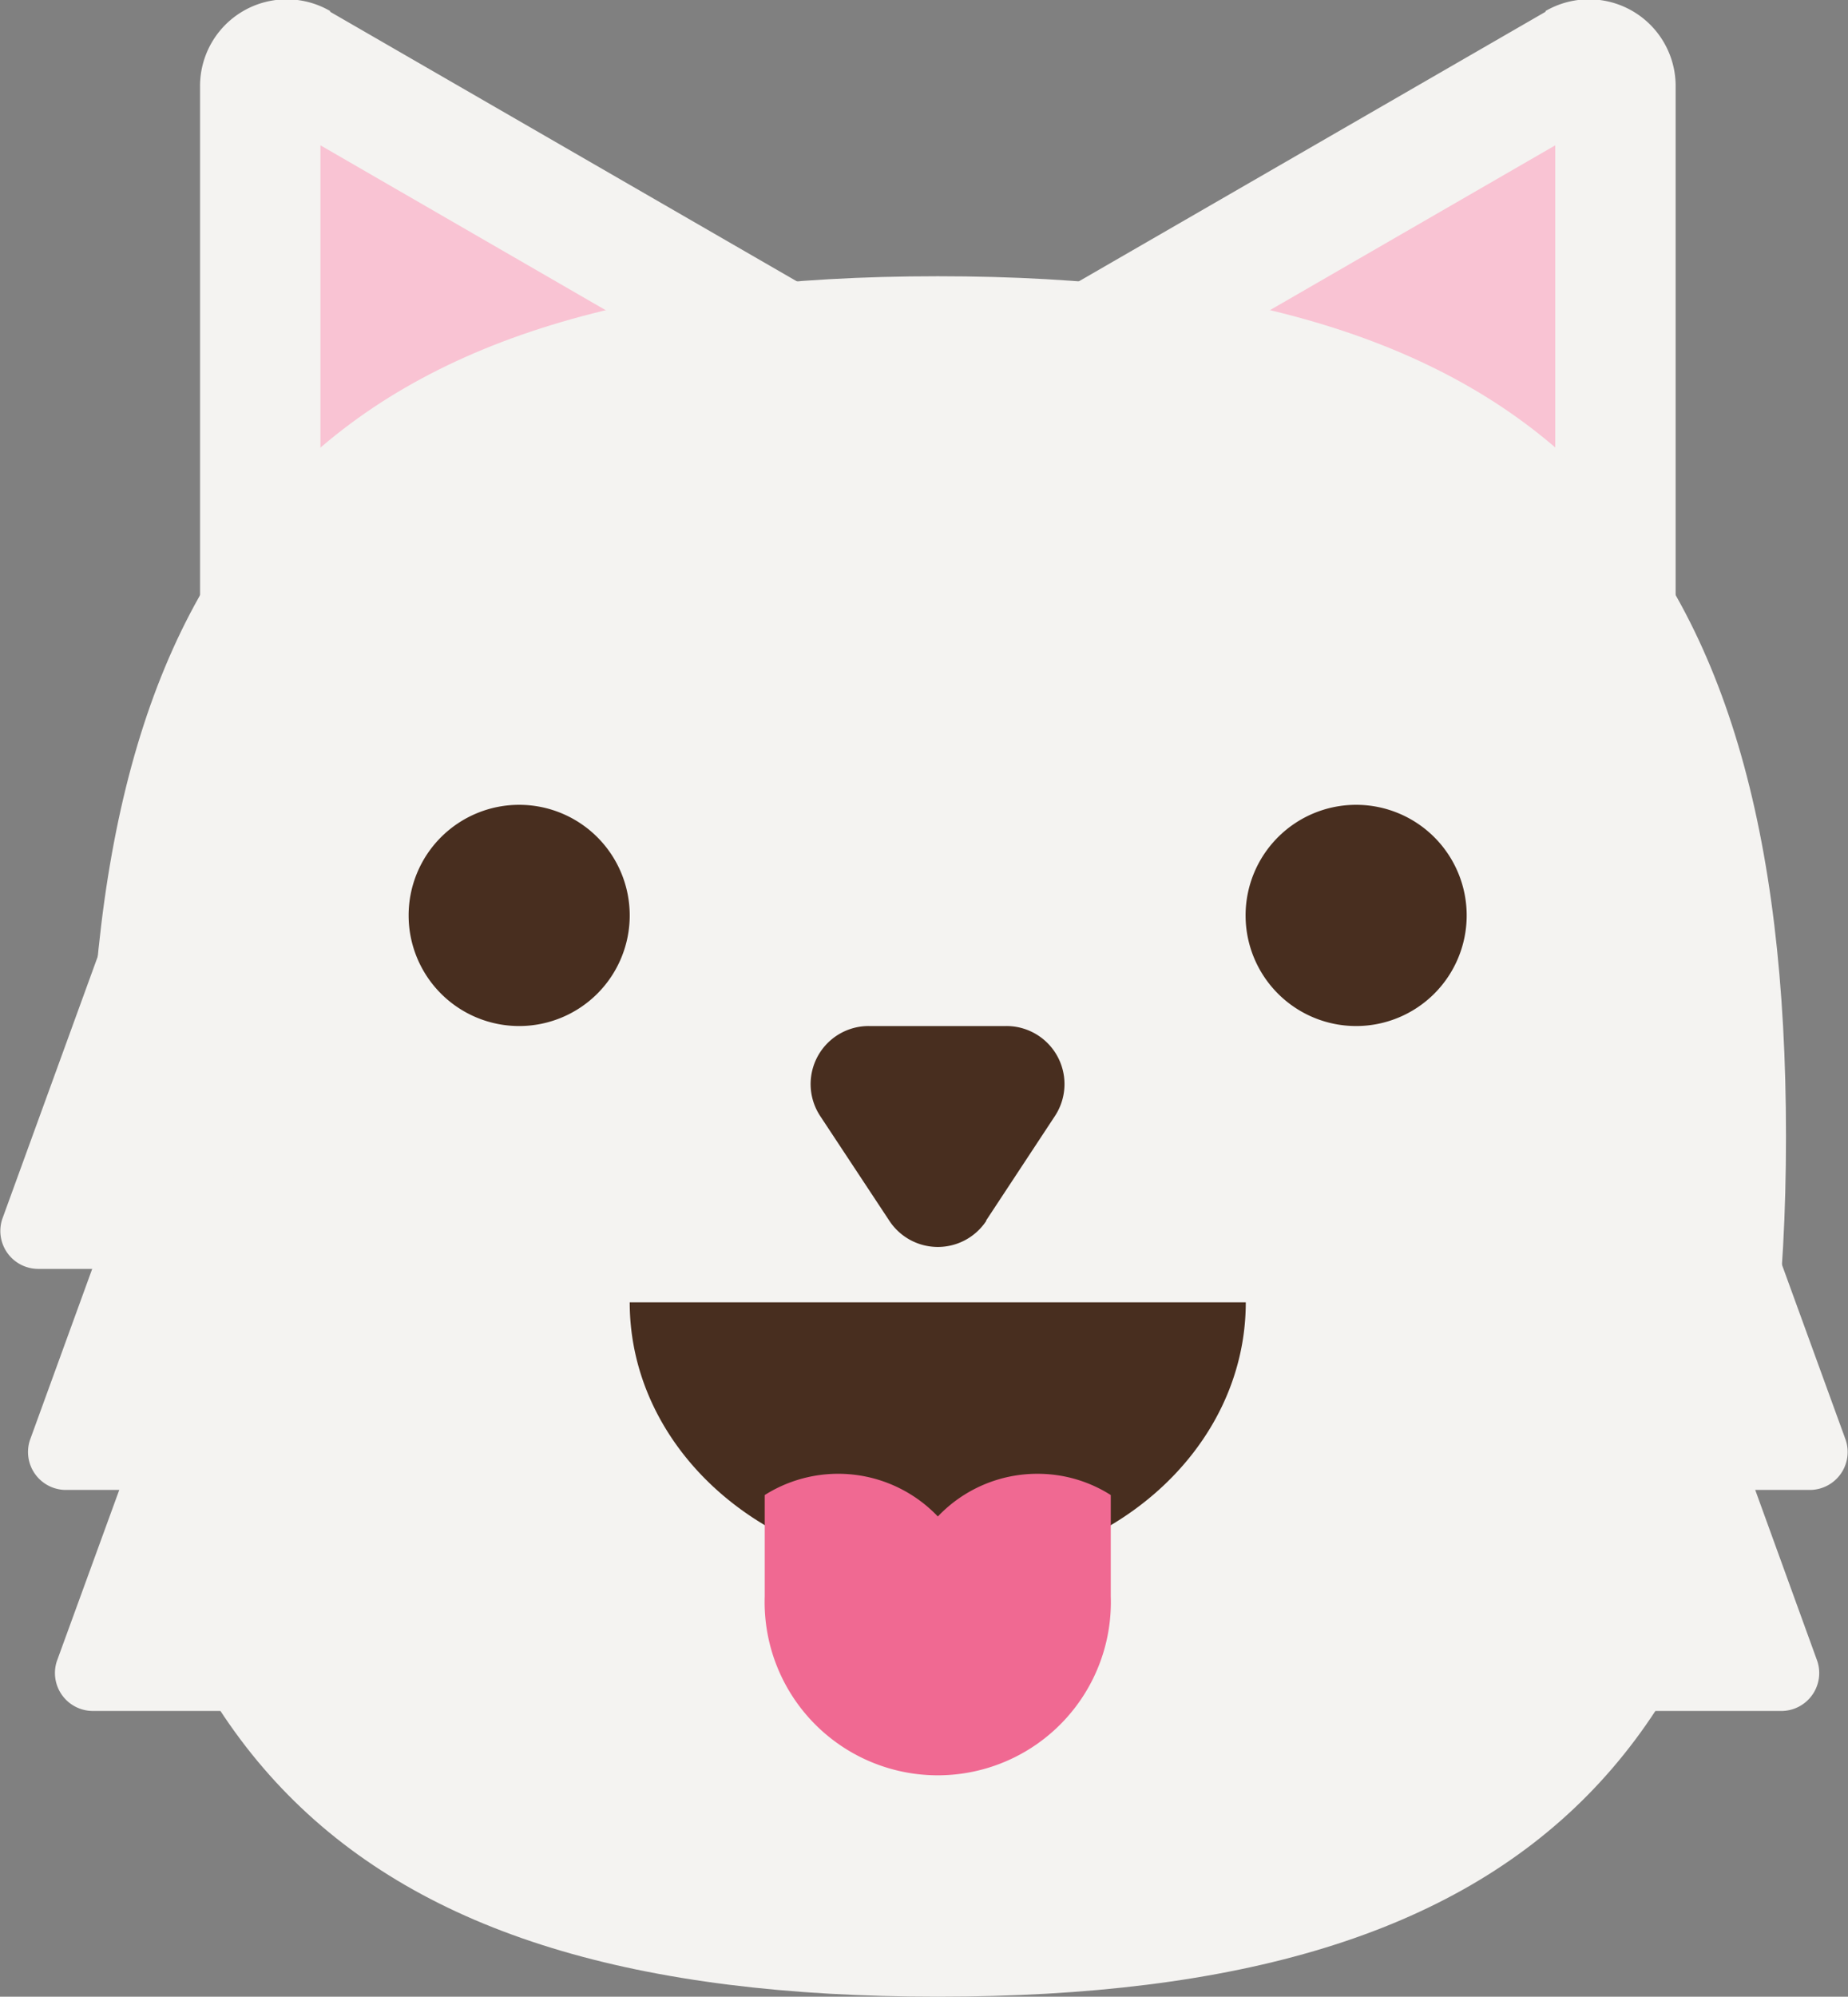 <svg xmlns="http://www.w3.org/2000/svg" viewBox="0 0 97.46 105.24"><rect x="0" y="0" width="97.46" height="105.24" fill="#808080" stroke="none"/><defs><style>.cls-1{fill:#f4f3f1}.cls-2{fill:#f9c3d3}.cls-3{fill:#482e1f}</style></defs><g id="Layer_2" data-name="Layer 2"><g id="Layer_1-2" data-name="Layer 1"><path class="cls-1" d="M17.41.62 55 22.32 10.55 48V4.58a4.57 4.57 0 0 1 6.86-4"/><path class="cls-2" d="m16.9 7.66 25.38 14.66L16.9 36.98V7.66z"/><path class="cls-1" d="m81.51.62-37.59 21.7L88.37 48V4.58a4.57 4.57 0 0 0-6.86-4"/><path class="cls-2" d="M82.02 7.66v29.32L56.63 22.32 82.02 7.66z"/><path class="cls-1" d="M49.46 105.24C17.74 105.24 4.72 92 4.72 59.9s13-45.34 44.74-45.34 44.73 13.2 44.73 45.34-13 45.34-44.73 45.34"/><path class="cls-1" d="M83.74 38.53v40H95.5a2 2 0 0 0 1.84-2.63Z"/><path class="cls-1" d="M82.28 50.18v40H94a2 2 0 0 0 1.84-2.63ZM13.72 26.88v40H2a2 2 0 0 1-1.88-2.63Z"/><path class="cls-1" d="M15.18 38.53v40H3.42a2 2 0 0 1-1.84-2.63Z"/><path class="cls-1" d="M16.63 50.18v40H4.87A2 2 0 0 1 3 87.55Z"/><path class="cls-3" d="M33.21 48.25a5.83 5.83 0 1 0-5.82 5.83 5.83 5.83 0 0 0 5.82-5.83M77.35 48.25a5.83 5.83 0 1 0-5.82 5.83 5.83 5.83 0 0 0 5.82-5.83M33.21 68.64c0 7.84 7.28 14.2 16.25 14.2s16.24-6.36 16.24-14.2Z"/><path d="M54.72 77.68a7.23 7.23 0 0 0-5.26 2.25 7.26 7.26 0 0 0-9.13-1.13v5.34a9.13 9.13 0 1 0 18.25 0V78.8a7.18 7.18 0 0 0-3.86-1.12" style="fill:#f06992"/><path class="cls-3" d="m52 64.34 3.63-5.51a3.06 3.06 0 0 0-2.56-4.75h-7.25a3.06 3.06 0 0 0-2.56 4.75l3.64 5.51a3.06 3.06 0 0 0 5.12 0"/></g></g></svg>